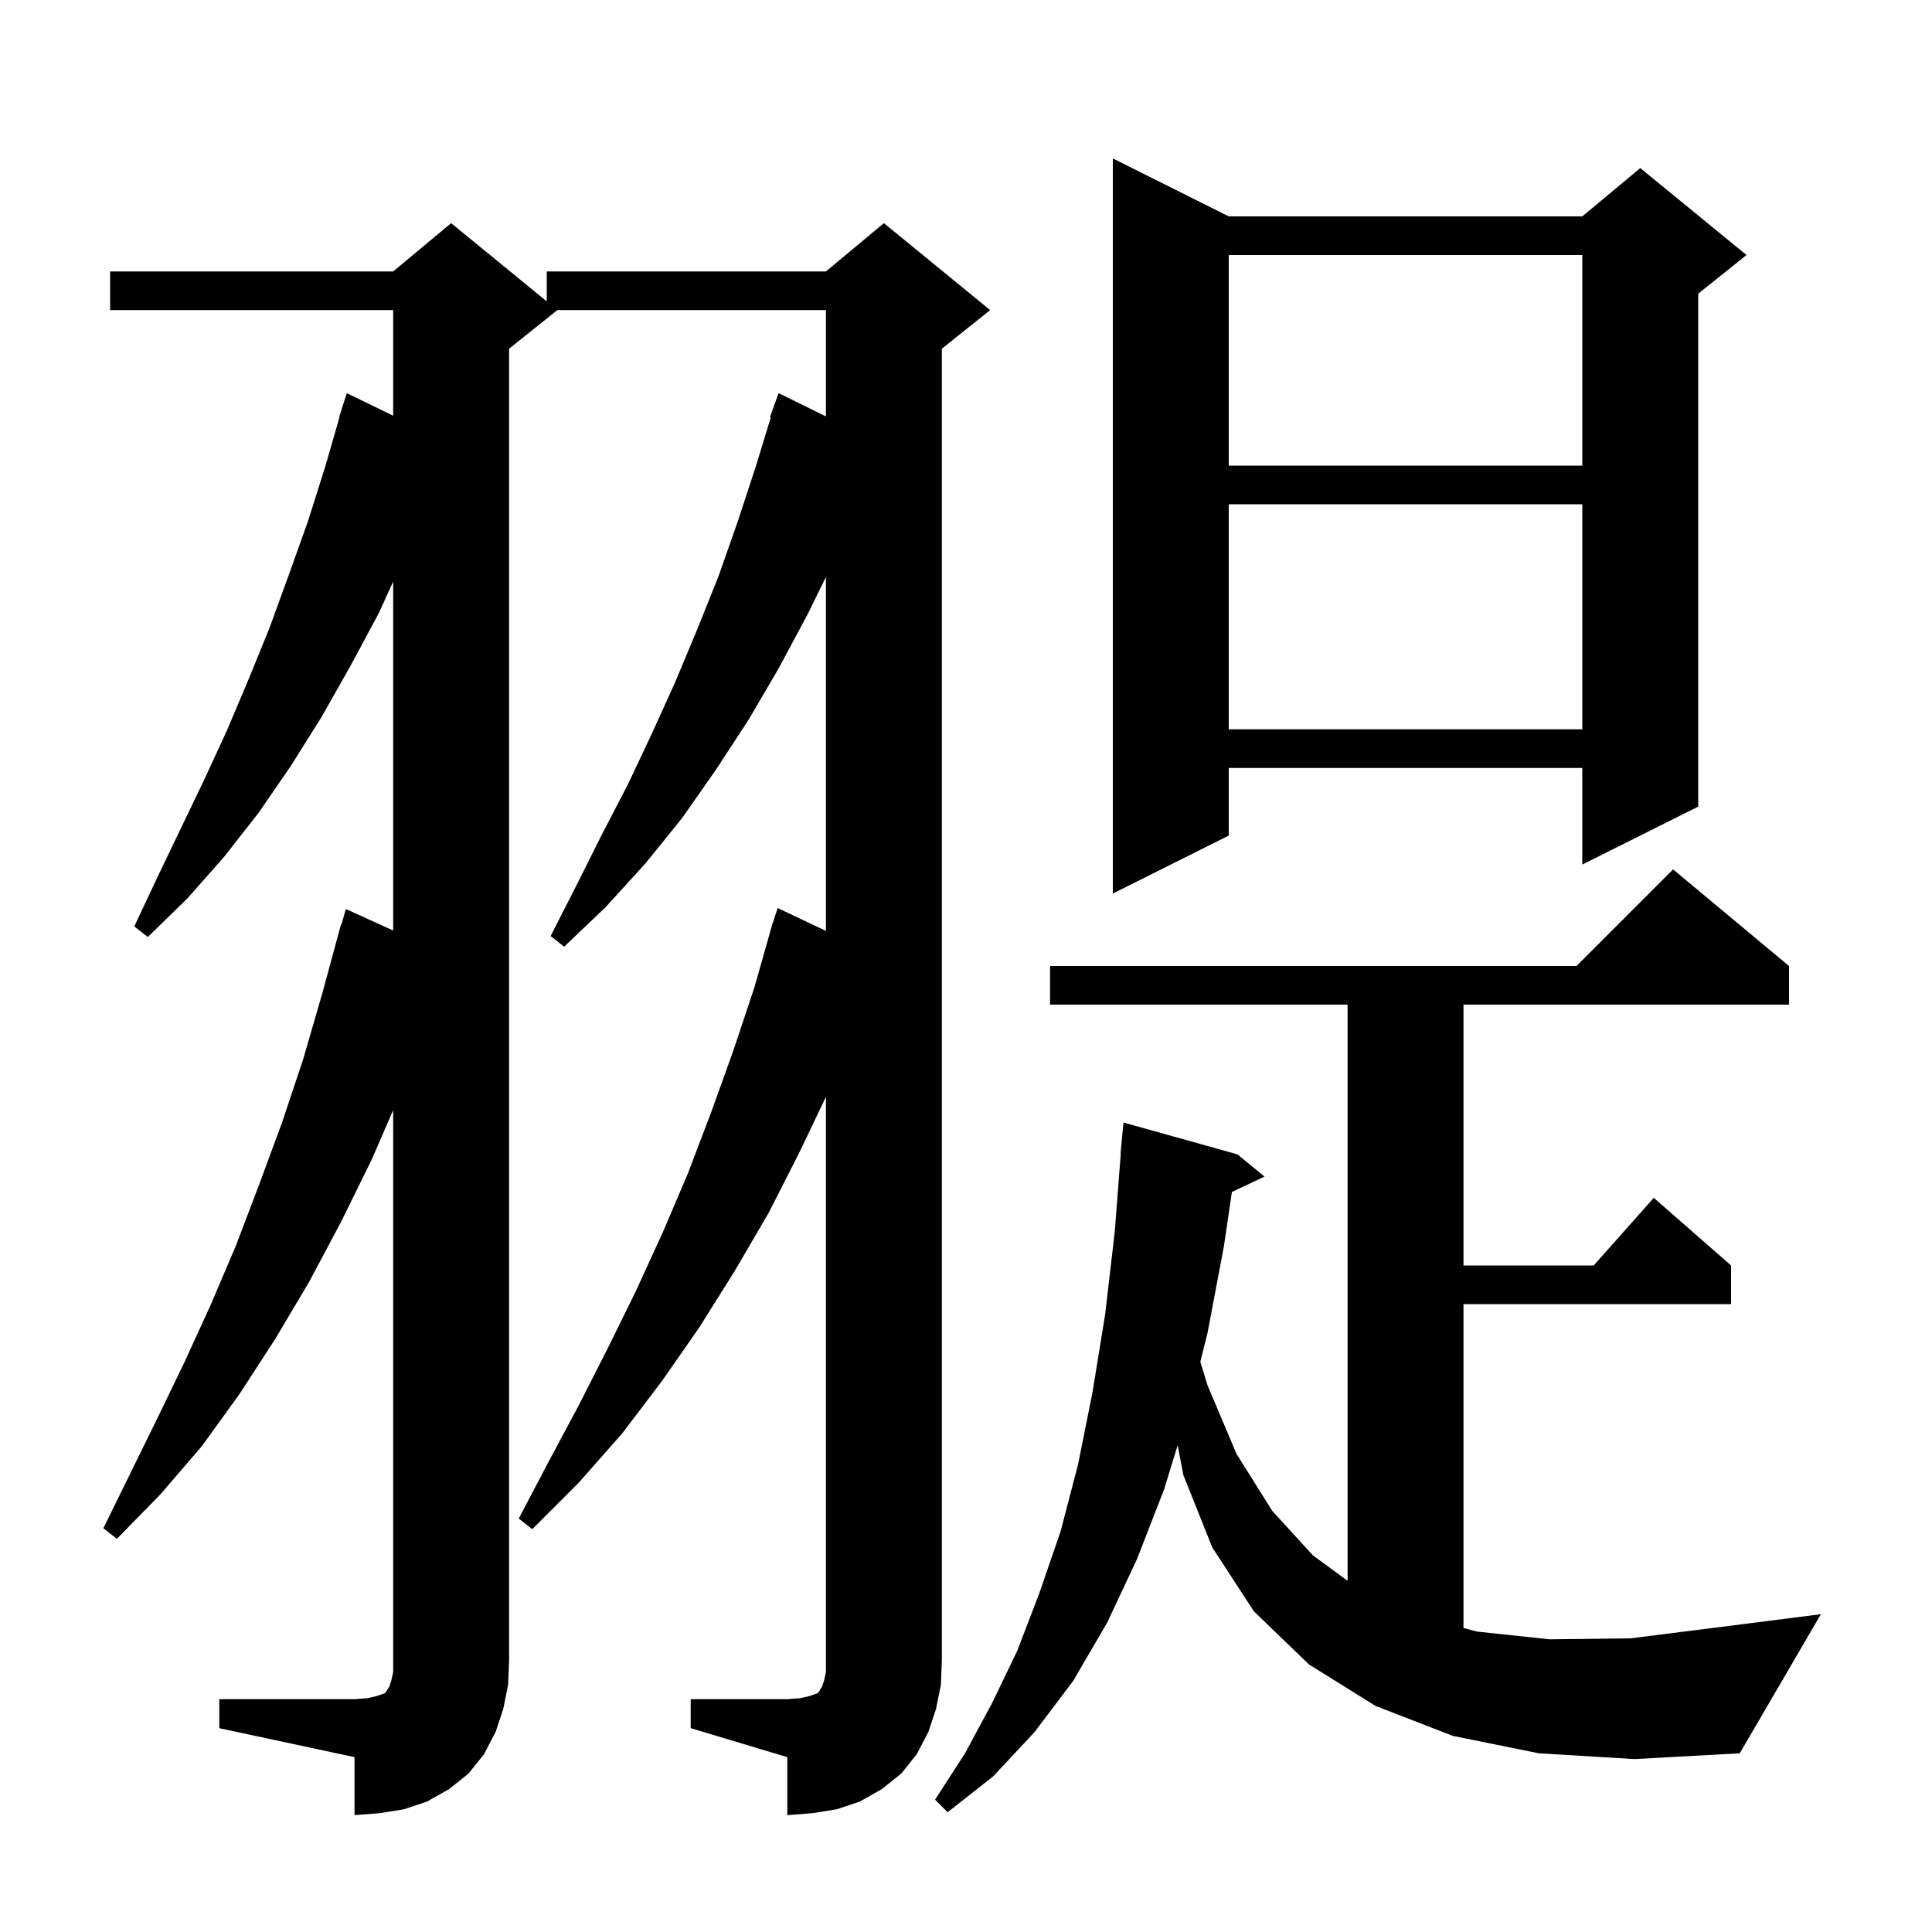 <svg xmlns="http://www.w3.org/2000/svg" xmlns:xlink="http://www.w3.org/1999/xlink" version="1.1" baseProfile="full" viewBox="0 0 200 200" width="200" height="200">
<g fill="black">
<path d="M 71.5 175.9 L 81.5 175.9 L 82.8 175.8 L 83.7 175.6 L 84.6 175.3 L 84.8 175.1 L 84.9 174.9 L 85.1 174.6 L 85.3 174.0 L 85.5 173.1 L 85.5 113.539 L 82.8 119.2 L 79.6 125.5 L 76.1 131.5 L 72.4 137.4 L 68.5 143.0 L 64.4 148.4 L 59.9 153.5 L 55.1 158.3 L 53.7 157.2 L 56.8 151.3 L 59.9 145.5 L 62.9 139.6 L 65.8 133.7 L 68.6 127.6 L 71.2 121.5 L 73.6 115.2 L 75.9 108.8 L 78.1 102.2 L 79.715 96.504 L 79.7 96.5 L 79.844 96.049 L 80.0 95.5 L 80.018 95.506 L 80.5 94.0 L 85.5 96.364 L 85.5 59.732 L 83.6 63.6 L 80.6 69.2 L 77.5 74.5 L 74.1 79.7 L 70.6 84.7 L 66.8 89.4 L 62.7 93.9 L 58.4 98.0 L 57.0 96.9 L 59.7 91.6 L 62.3 86.4 L 65.0 81.2 L 67.5 75.9 L 69.9 70.6 L 72.2 65.1 L 74.4 59.6 L 76.4 53.9 L 78.3 48.1 L 79.788 43.221 L 79.7 43.2 L 80.6 40.7 L 85.5 43.105 L 85.5 32.1 L 57.7 32.1 L 52.7 36.1 L 52.7 171.9 L 52.6 174.4 L 52.1 176.9 L 51.3 179.3 L 50.1 181.6 L 48.5 183.6 L 46.5 185.2 L 44.2 186.5 L 41.8 187.3 L 39.3 187.7 L 36.7 187.9 L 36.7 181.9 L 22.7 178.9 L 22.7 175.9 L 36.7 175.9 L 38.0 175.8 L 38.9 175.6 L 39.8 175.3 L 40.0 175.1 L 40.1 174.9 L 40.3 174.6 L 40.5 174.0 L 40.7 173.1 L 40.7 114.917 L 38.5 120.0 L 35.3 126.5 L 32.0 132.7 L 28.5 138.6 L 24.8 144.3 L 20.9 149.7 L 16.6 154.7 L 12.1 159.3 L 10.7 158.2 L 16.3 146.8 L 19.1 141.0 L 21.8 135.1 L 24.4 129.0 L 26.8 122.7 L 29.2 116.2 L 31.4 109.6 L 33.4 102.7 L 35.3 95.7 L 35.348 95.714 L 35.8 94.1 L 40.7 96.327 L 40.7 60.212 L 39.2 63.5 L 36.3 68.9 L 33.3 74.2 L 30.1 79.3 L 26.8 84.1 L 23.2 88.7 L 19.4 93.0 L 15.3 97.0 L 13.9 95.9 L 16.3 90.8 L 21.1 80.8 L 23.5 75.6 L 25.7 70.4 L 27.9 65.0 L 29.9 59.5 L 31.9 53.9 L 33.7 48.2 L 35.138 43.209 L 35.1 43.2 L 35.9 40.7 L 40.7 43.034 L 40.7 32.1 L 11.4 32.1 L 11.4 28.1 L 40.7 28.1 L 46.7 23.1 L 56.6 31.2 L 56.6 28.1 L 85.5 28.1 L 91.5 23.1 L 102.5 32.1 L 97.5 36.1 L 97.5 171.9 L 97.4 174.4 L 96.9 176.9 L 96.1 179.3 L 94.9 181.6 L 93.3 183.6 L 91.3 185.2 L 89.0 186.5 L 86.6 187.3 L 84.1 187.7 L 81.5 187.9 L 81.5 181.9 L 71.5 178.9 Z M 159.3 181.5 L 150.4 179.7 L 142.4 176.6 L 135.5 172.3 L 129.8 166.8 L 125.5 160.2 L 122.5 152.7 L 121.912 149.612 L 120.5 154.2 L 117.7 161.4 L 114.6 168.0 L 111.1 174.0 L 107.1 179.3 L 102.8 183.9 L 98.1 187.6 L 96.8 186.3 L 99.9 181.5 L 102.7 176.3 L 105.3 170.9 L 107.6 164.9 L 109.8 158.5 L 111.6 151.6 L 113.1 144.1 L 114.4 136.1 L 115.4 127.5 L 116.023 119.4 L 116.0 119.4 L 116.3 116.2 L 128.1 119.5 L 130.9 121.8 L 127.527 123.391 L 126.7 129.0 L 125.0 138.0 L 124.257 140.971 L 125.0 143.4 L 128.0 150.5 L 131.7 156.4 L 135.9 161.0 L 139.5 163.645 L 139.5 104.0 L 108.7 104.0 L 108.7 100.0 L 163.2 100.0 L 173.2 90.0 L 185.2 100.0 L 185.2 104.0 L 151.5 104.0 L 151.5 131.0 L 164.978 131.0 L 171.2 124.0 L 179.2 131.0 L 179.2 135.0 L 151.5 135.0 L 151.5 168.534 L 152.9 168.9 L 160.4 169.7 L 168.8 169.6 L 178.3 168.4 L 188.5 167.1 L 180.1 181.5 L 169.2 182.1 Z M 127.2 22.4 L 163.8 22.4 L 169.8 17.4 L 180.8 26.4 L 175.8 30.4 L 175.8 83.5 L 163.8 89.5 L 163.8 79.5 L 127.2 79.5 L 127.2 86.5 L 115.2 92.5 L 115.2 16.4 Z M 127.2 52.2 L 127.2 75.5 L 163.8 75.5 L 163.8 52.2 Z M 127.2 26.4 L 127.2 48.2 L 163.8 48.2 L 163.8 26.4 Z " />
</g>
</svg>
